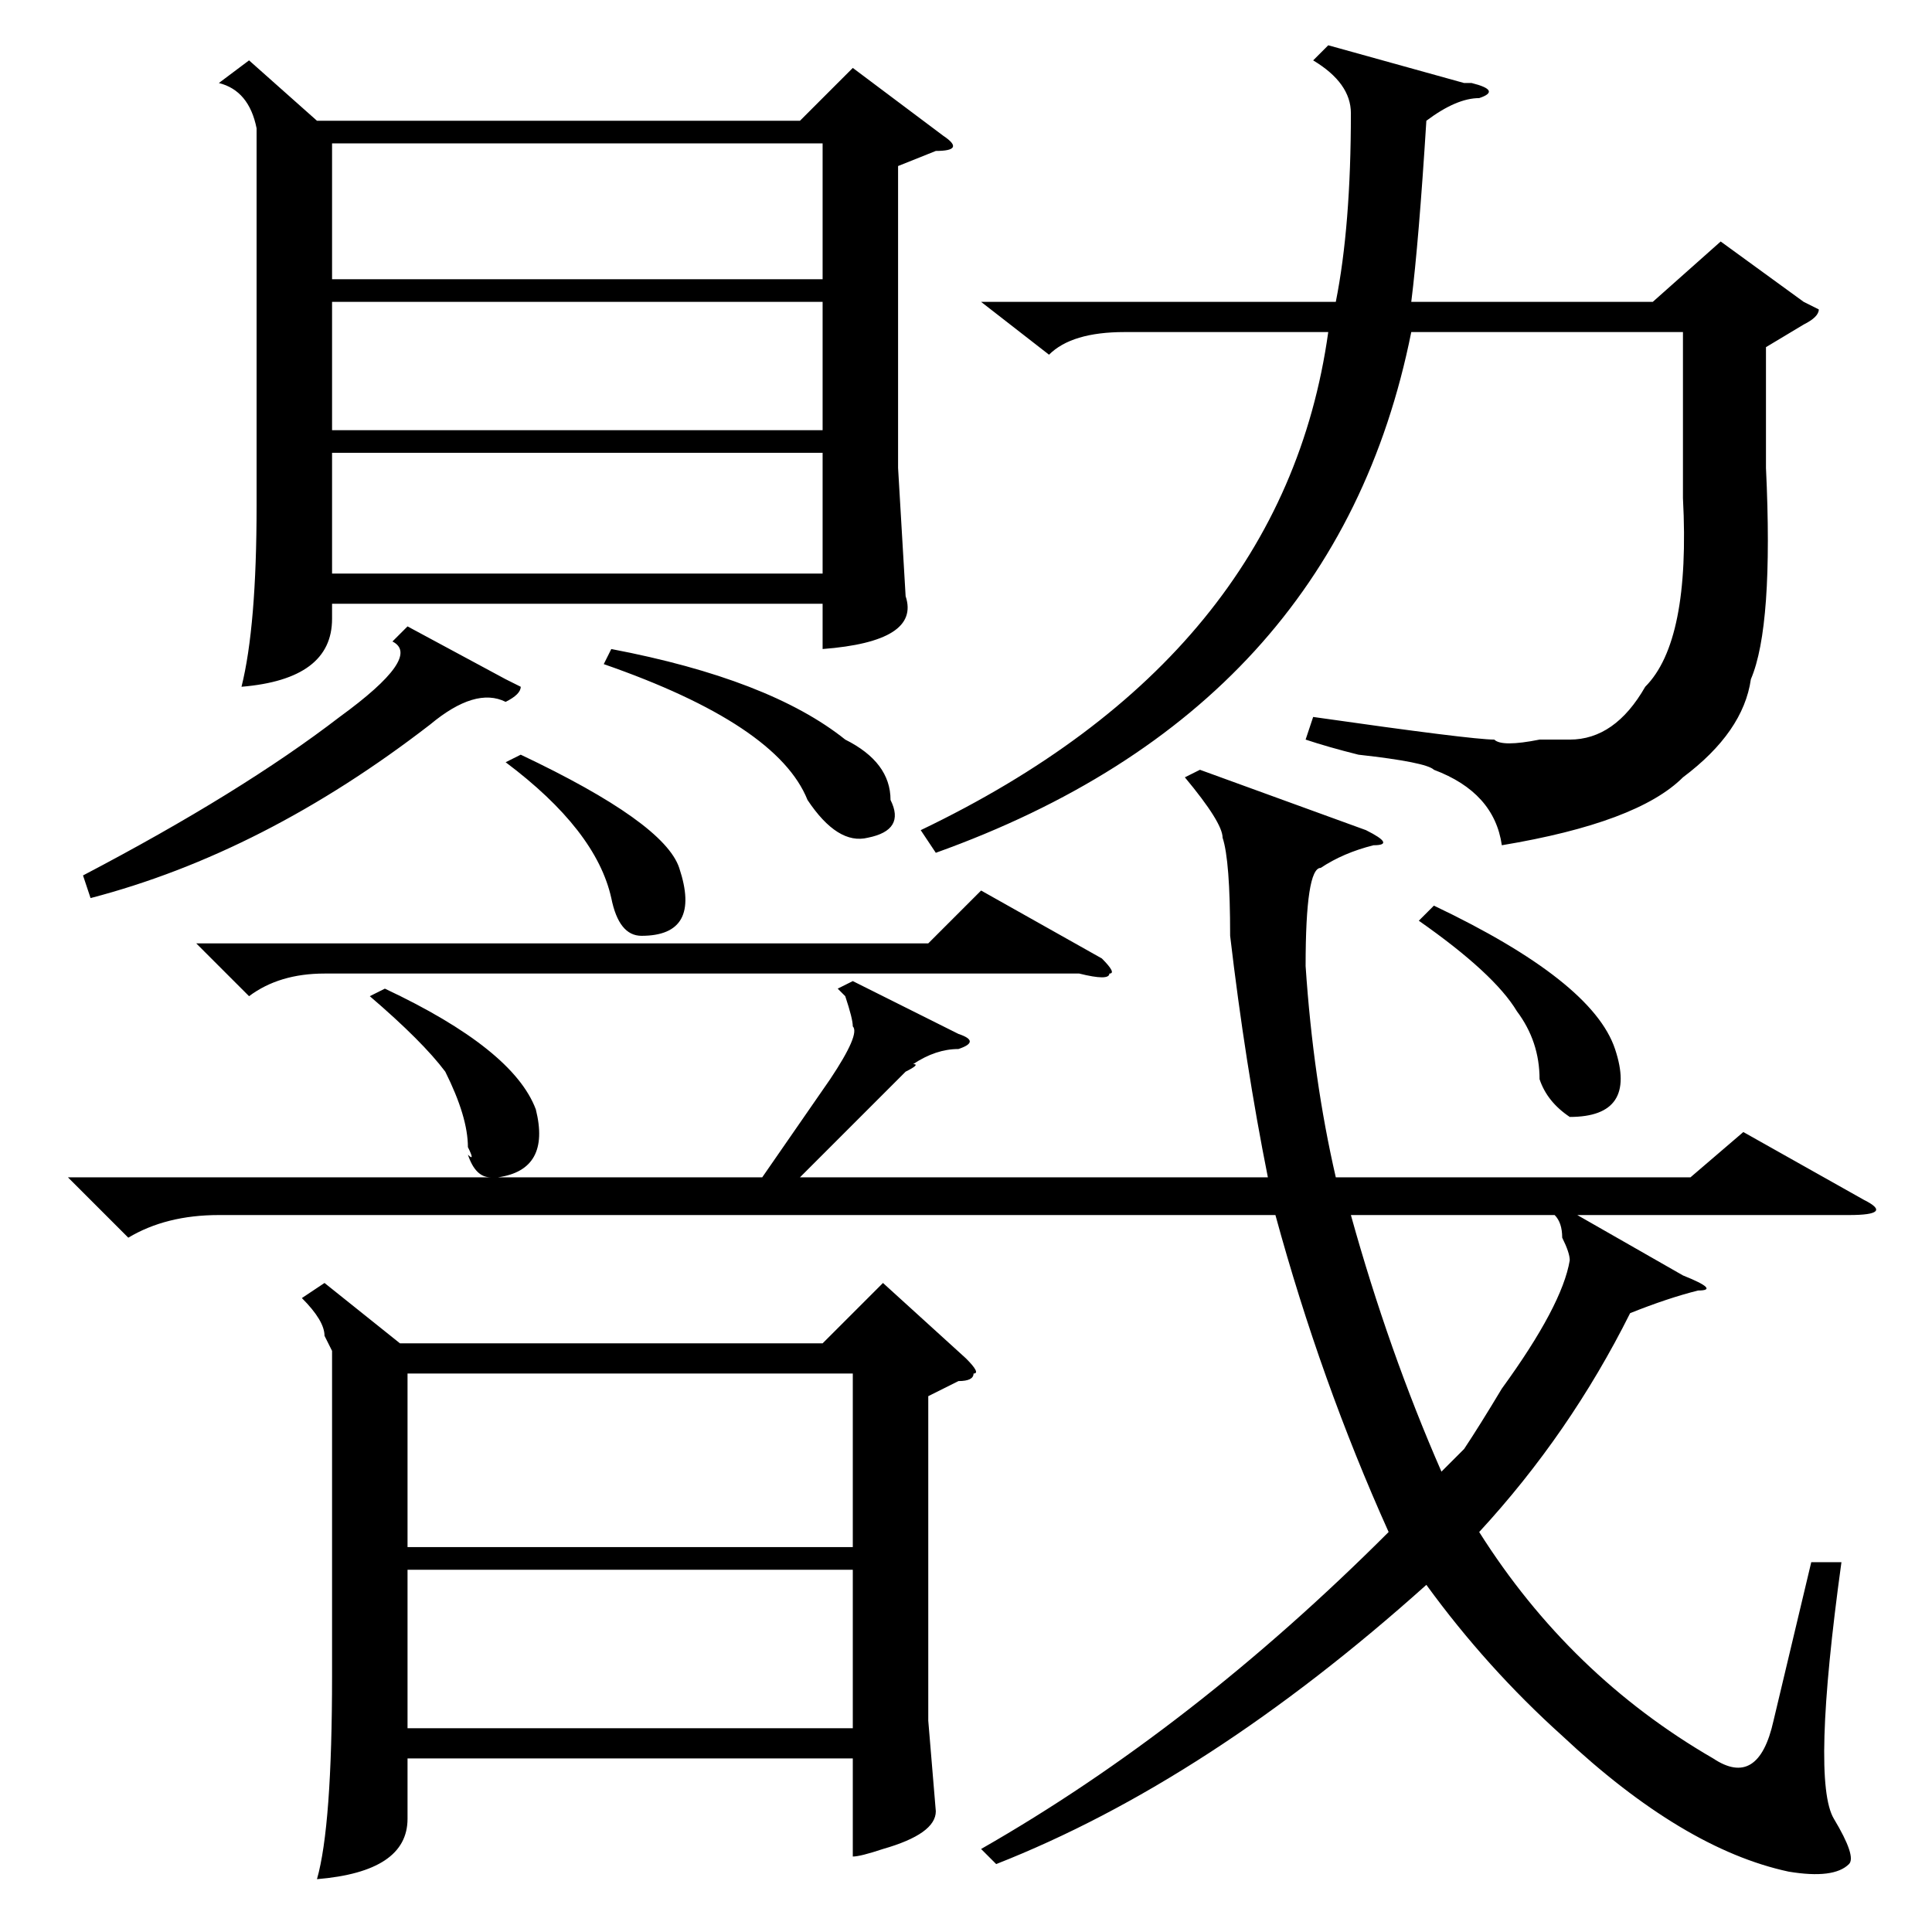 <?xml version="1.0" standalone="no"?>
<!DOCTYPE svg PUBLIC "-//W3C//DTD SVG 1.1//EN" "http://www.w3.org/Graphics/SVG/1.1/DTD/svg11.dtd" >
<svg xmlns="http://www.w3.org/2000/svg" xmlns:xlink="http://www.w3.org/1999/xlink" version="1.1" viewBox="0 -52 256 256">
  <g transform="matrix(1 0 0 -1 0 204)">
   <path fill="currentColor"
d="M33 248l9 -8h64l7 7l12 -9q3 -2 -1 -2l-5 -2v-40l1 -17q2 -6 -11 -7v6h-65v-2q0 -8 -12 -9q2 8 2 24v50q-1 5 -5 6zM163 132q0 10 -1 13q0 2 -5 8l2 1l22 -8q4 -2 1 -2q-4 -1 -7 -3q-2 0 -2 -13q1 -15 4 -28h47l7 6l16 -9q4 -2 -2 -2h-36l14 -8q5 -2 2 -2q-4 -1 -9 -3
q-8 -16 -20 -29q12 -19 31 -30q6 -4 8 5l5 21h4q-4 -29 -1 -34t2 -6q-2 -2 -8 -1q-14 3 -30 18q-10 9 -18 20q-29 -26 -57 -37l-2 2q28 16 54 42q-9 20 -15 42h-140q-7 0 -12 -3l-8 8h56q-2 0 -3 3q1 -1 0 1q0 4 -3 10q-3 4 -10 10l2 1q17 -8 20 -16q2 -8 -5 -9h35l9 13
q4 6 3 7q0 1 -1 4q1 -1 -1 1l2 1l14 -7q3 -1 0 -2q-3 0 -6 -2q1 0 -1 -1l-14 -14h62q-3 15 -5 32zM43 86l10 -8h56l8 8l11 -10q2 -2 1 -2q0 -1 -2 -1l-4 -2v-43l1 -12q0 -3 -7 -5q-3 -1 -4 -1v13h-59v-8q0 -7 -12 -8q2 7 2 27v43l-1 2q0 2 -3 5zM176 250l18 -5h1q4 -1 1 -2
q-3 0 -7 -3q-1 -16 -2 -24h32l9 8l11 -8l2 -1q0 -1 -2 -2l-5 -3v-16q1 -21 -2 -28q-1 -7 -9 -13q-6 -6 -24 -9q-1 7 -9 10q-1 1 -10 2q-4 1 -7 2l1 3q21 -3 24 -3q1 -1 6 0h4q6 0 10 7q6 6 5 25v22h-36q-10 -50 -63 -69l-2 3q48 23 54 66h-27q-7 0 -10 -3l-9 7h47q2 10 2 25
q0 4 -5 7zM54 74v-23h59v23h-59zM54 48v-21h59v21h-59zM44 219h65v18h-65v-18zM109 216h-65v-17h65v17zM109 196h-65v-16h65v16zM208 89q0 1 -1 3q0 2 -1 3h1h-28q5 -18 12 -34l3 3q2 3 5 8q8 11 9 17zM26 131h97l7 7l16 -9q2 -2 1 -2q0 -1 -4 0h-100q-6 0 -10 -3zM54 173
l13 -7l2 -1q0 -1 -2 -2q-4 2 -10 -3q-22 -17 -45 -23l-1 3q21 11 34 21q11 8 7 10zM80 168l1 2q21 -4 31 -12q6 -3 6 -8q2 -4 -3 -5q-4 -1 -8 5q-4 10 -27 18zM188 134l2 2q21 -10 24 -19t-6 -9q-3 2 -4 5q0 5 -3 9q-3 5 -13 12zM67 155l2 1q19 -9 21 -15q3 -9 -5 -9
q-3 0 -4 5q-2 9 -14 18z" />
  </g>

</svg>

